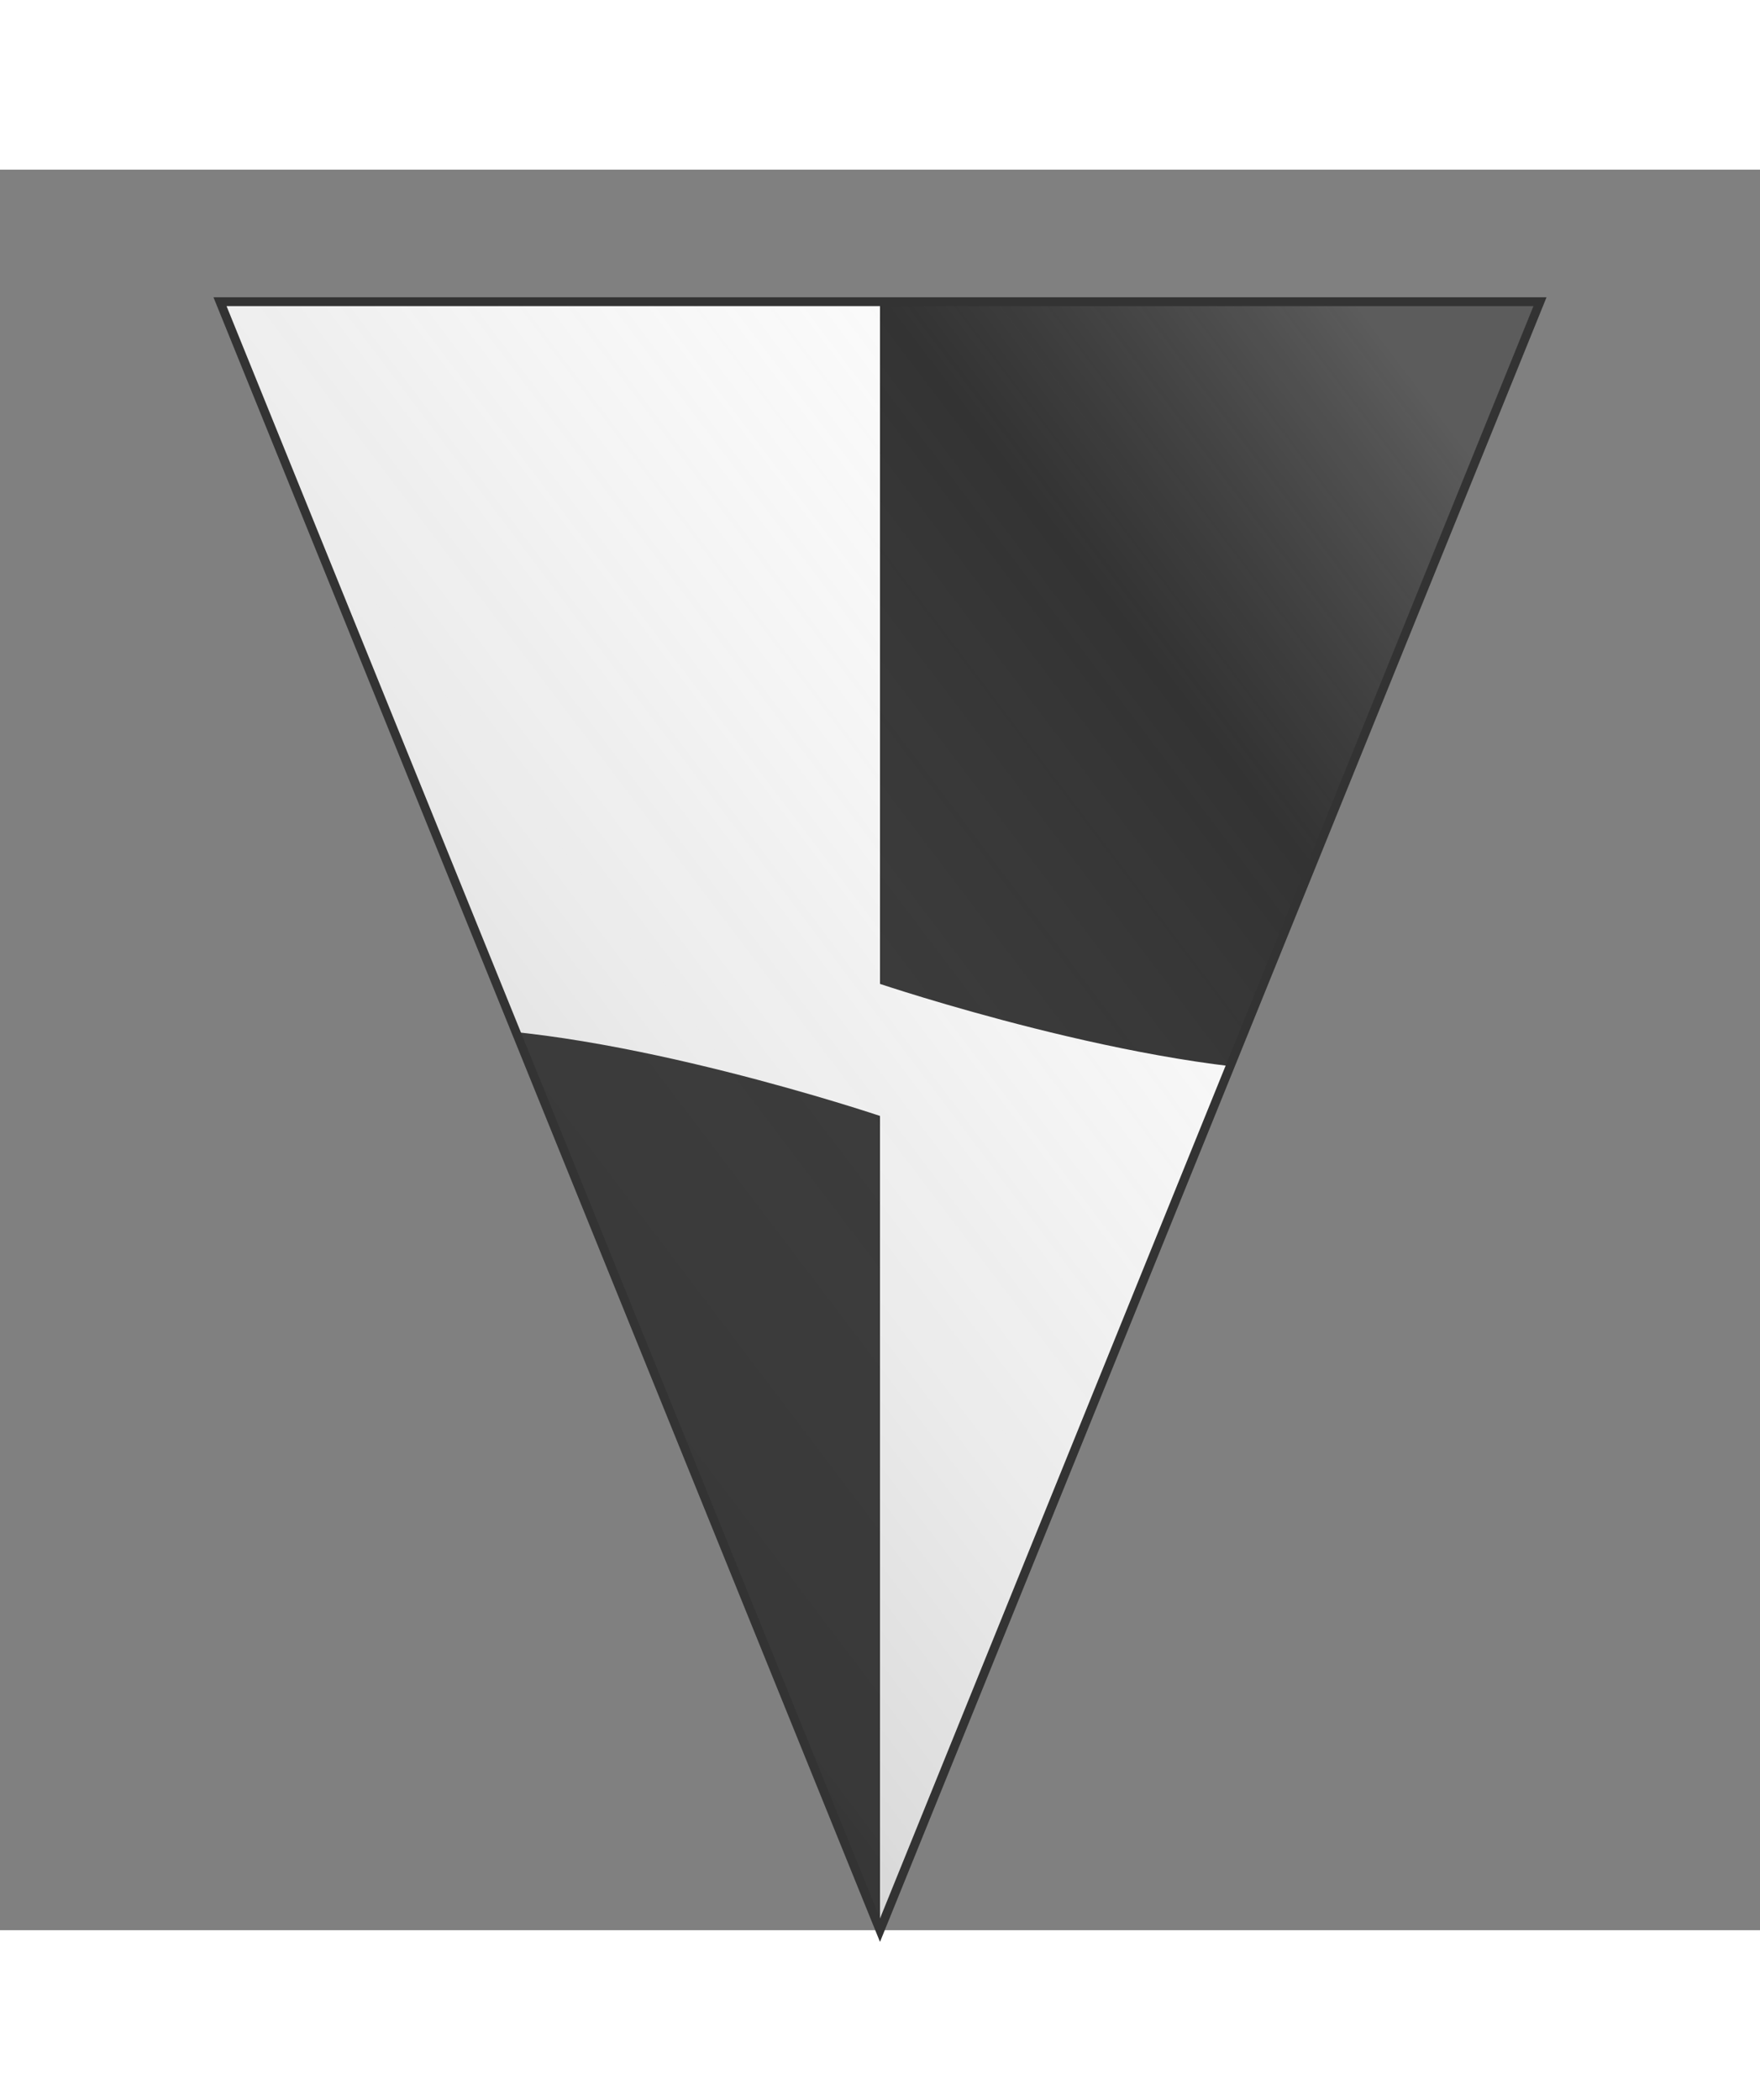 <svg xmlns="http://www.w3.org/2000/svg" xmlns:xlink="http://www.w3.org/1999/xlink" xmlns:dc="http://purl.org/dc/elements/1.1/" xmlns:rdf="http://www.w3.org/1999/02/22-rdf-syntax-ns#" width="1152" height="1374" viewBox="0 0 200 200">
  <rect x="0" y="0" width="200" height="200" fill="#808080" stroke="none"/>
  <defs>
    <clipPath id="shield_105393983">
      <path d="M 25,15 100,200 175,15 Z"/>
    </clipPath>
    <clipPath id="division_105393983">
      <rect x="100" y="0" width="100" height="92.5"/>
      <rect x="0" y="107.5" width="100" height="92.5"/>
      <path d="m 100,95 c 40,-0.2 100,20 100,20 H 0 c 0,0 60,-19.8 100,-20 z" transform="translate(0 50) scale(.5)"/>
      <path d="m 100,95 c 40,-0.2 100,20 100,20 H 0 c 0,0 60,-19.8 100,-20 z" transform="translate(200 150) scale(-.5)"/>
    </clipPath>
    <linearGradient id="luster" x1="0%" y1="100%" x2="95%" y2="10%">
      <stop stop-color="#000" stop-opacity=".3" offset="0"/>
      <stop stop-color="#ccc" stop-opacity="0" offset=".8"/>
      <stop stop-color="#fff" stop-opacity=".2" offset="1"/>
    </linearGradient>
  </defs>
  <g clip-path="url(#shield_105393983)">
    <rect class="field" x="0" y="0" width="200" height="200" fill="#fafafa"/>
    <g class="division" clip-path="url(#division_105393983)">
      <rect x="0" y="0" width="200" height="200" fill="#333333"/>
    </g>
  </g>
  <path class="grad" d="M 25,15 100,200 175,15 Z" fill="url(#luster)" stroke="#333333" stroke-width="1" style="pointer-events: none;"/>
</svg>